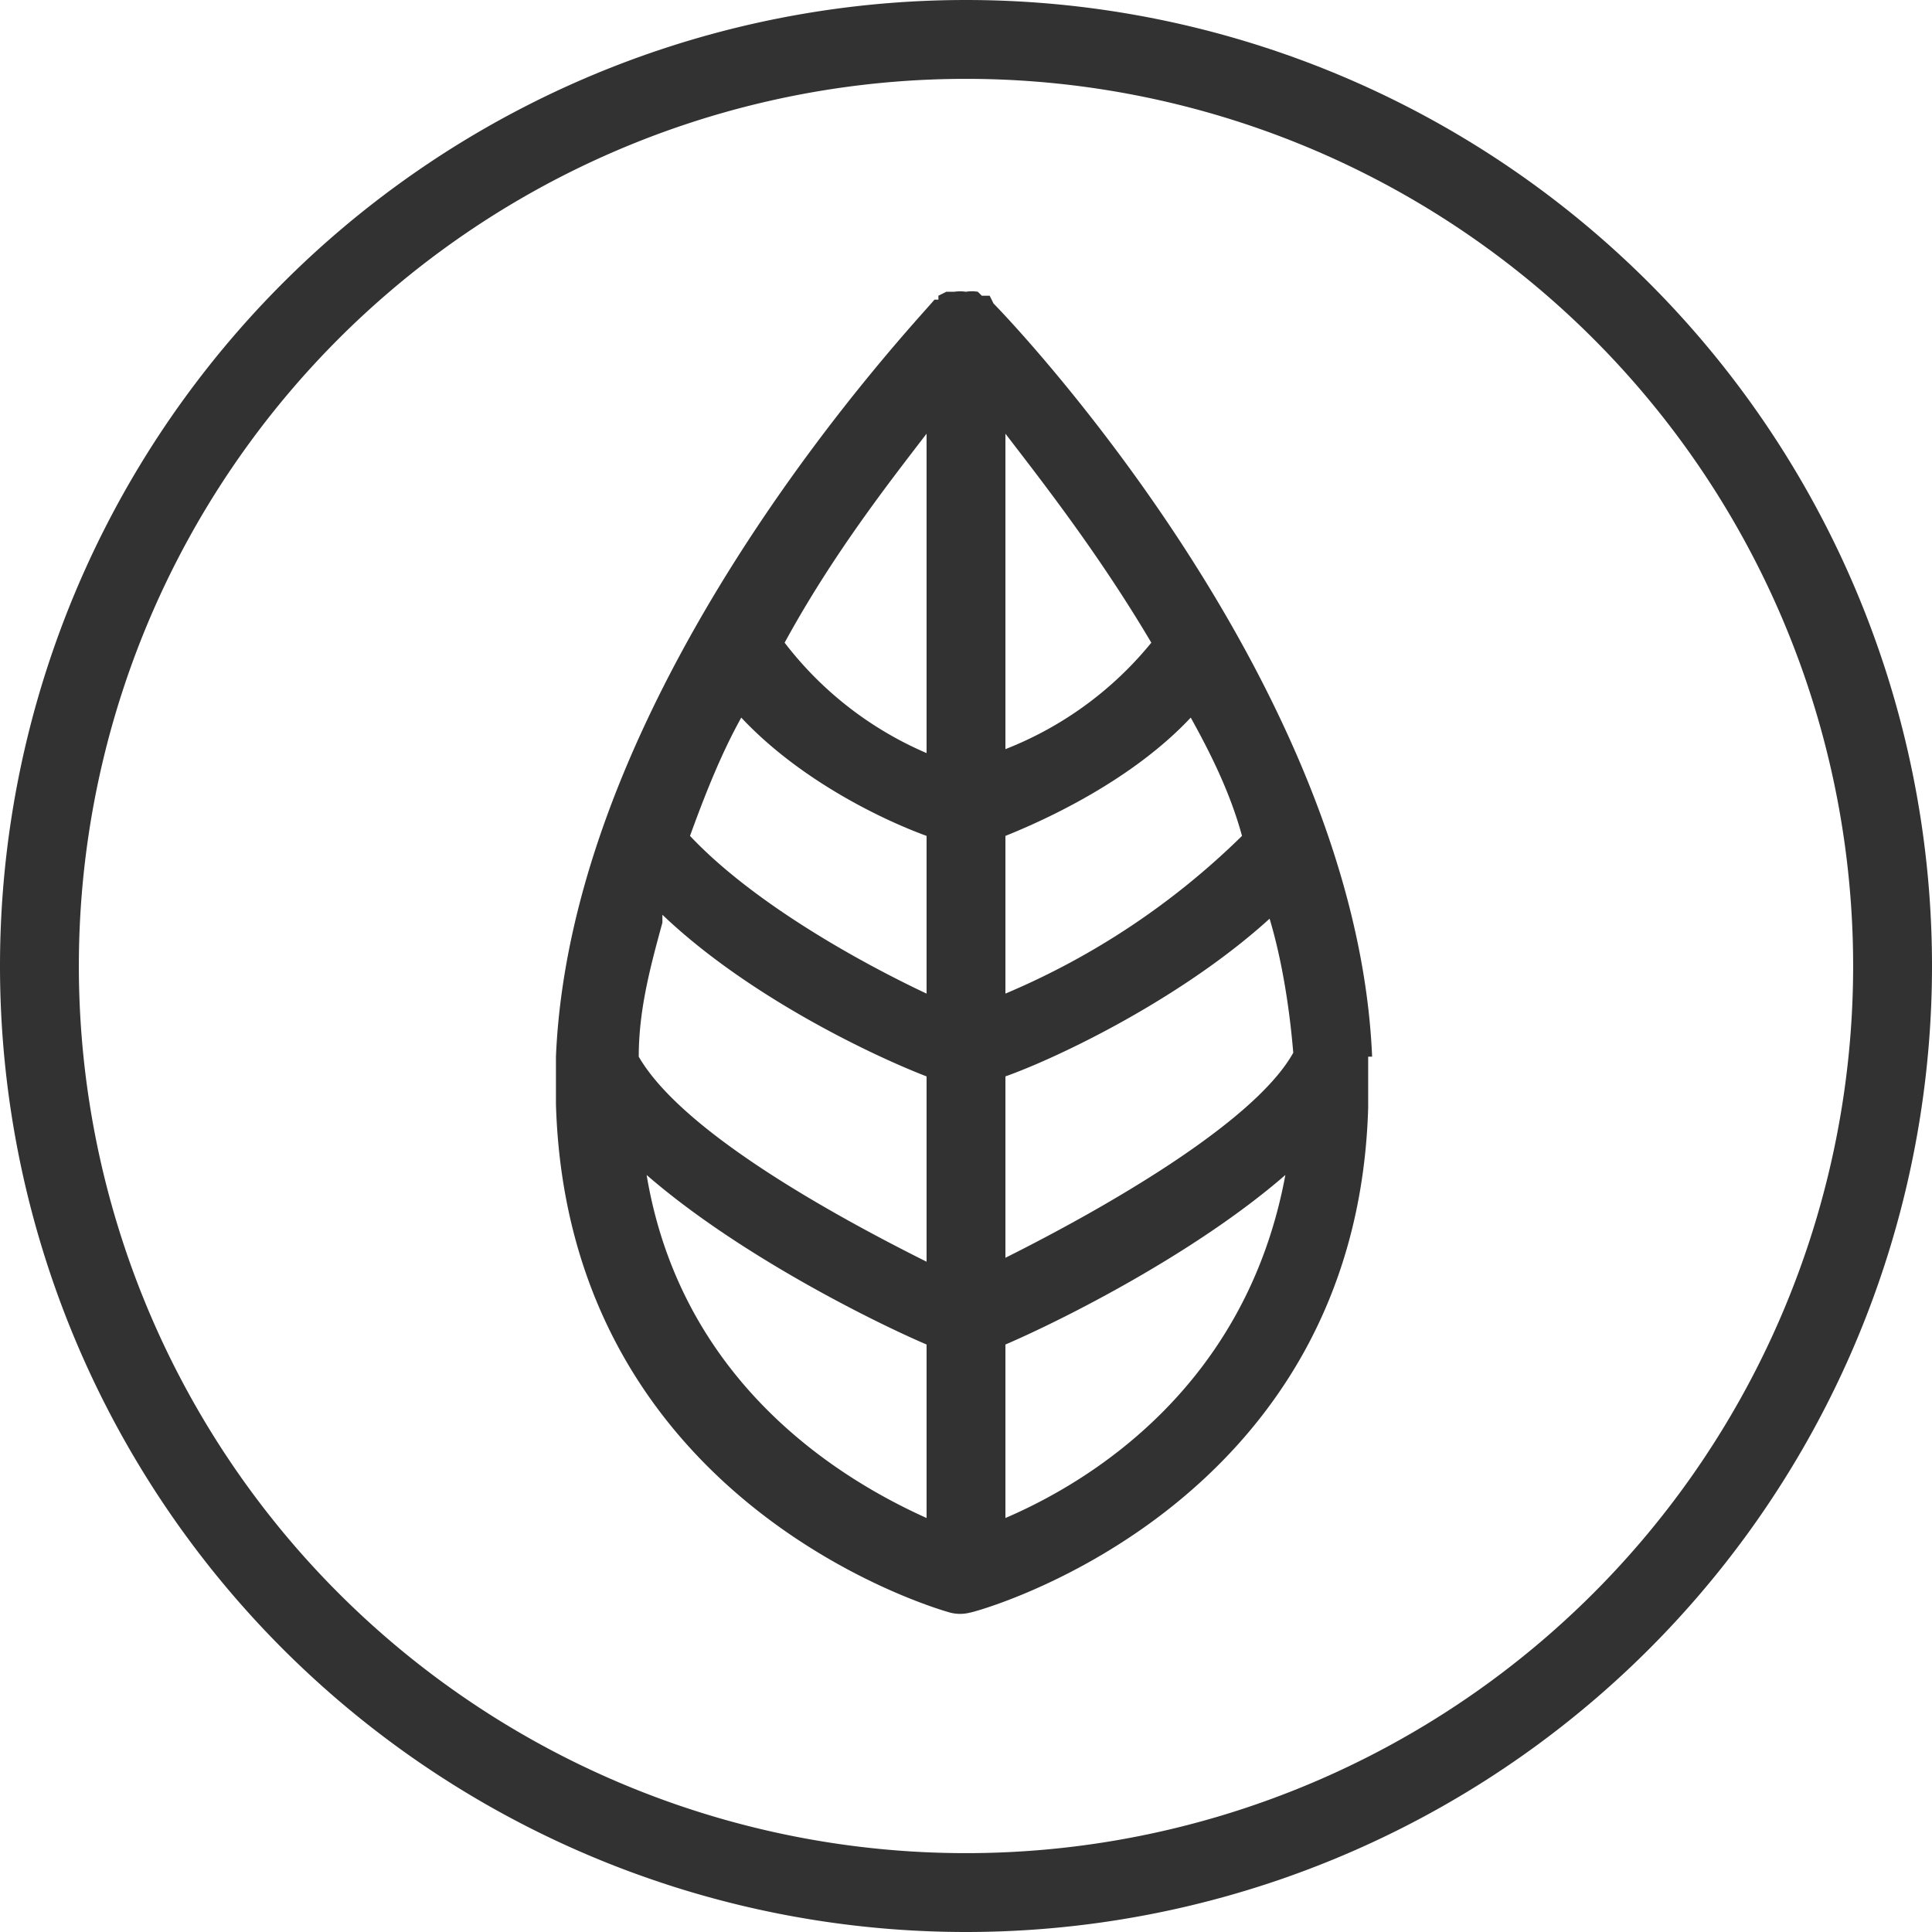 <svg xmlns="http://www.w3.org/2000/svg" width="49" height="49"><g fill="#323232"><path d="M24.5 0a24.5 24.5 0 1 0 0 49 24.5 24.5 0 0 0 0-49zm0 47a22.5 22.5 0 1 1 0-45 22.5 22.5 0 0 1 0 45z"/><path d="M34.8 26.8c-.4-9.5-9.2-18.7-9.6-19.1l-.1-.2h-.2l-.1-.1a.9.9 0 0 0-.3 0 1 1 0 0 0-.3 0H24l-.2.1v.1h-.1c-.4.5-9.2 9.7-9.6 19.2V28c.3 10.3 10 12.9 10 12.9a1 1 0 0 0 .5 0c.1 0 9.8-2.6 10.1-12.8V27v-.2zm-18-3.6c2.2 2.1 5.4 3.6 6.7 4.1V32c-2.4-1.2-6.2-3.3-7.3-5.2 0-1.2.3-2.3.6-3.4zm2-5c1.5 1.6 3.6 2.6 4.7 3v4c-1.7-.8-4.4-2.3-6-4 .4-1.1.8-2.1 1.3-3zm12.7 3a19.2 19.2 0 0 1-6 4v-4c1-.4 3.2-1.4 4.7-3 .5.9 1 1.9 1.3 3zm-6-2.2v-8c1 1.3 2.4 3.1 3.7 5.3a9 9 0 0 1-3.7 2.7zm0 12.9v-4.6c1.4-.5 4.5-2 6.7-4 .3 1 .5 2.2.6 3.4-1 1.8-4.9 4-7.3 5.2zm-2-12.8a9 9 0 0 1-3.6-2.8c1.2-2.2 2.6-4 3.6-5.3v8zm-7.1 10.7c2.3 2 5.7 3.7 7.1 4.3v4.4c-2-.9-6.2-3.3-7.1-8.7zm9.1 8.7v-4.4c1.4-.6 4.8-2.3 7.1-4.3-1 5.4-5 7.8-7.1 8.7z"/></g></svg>